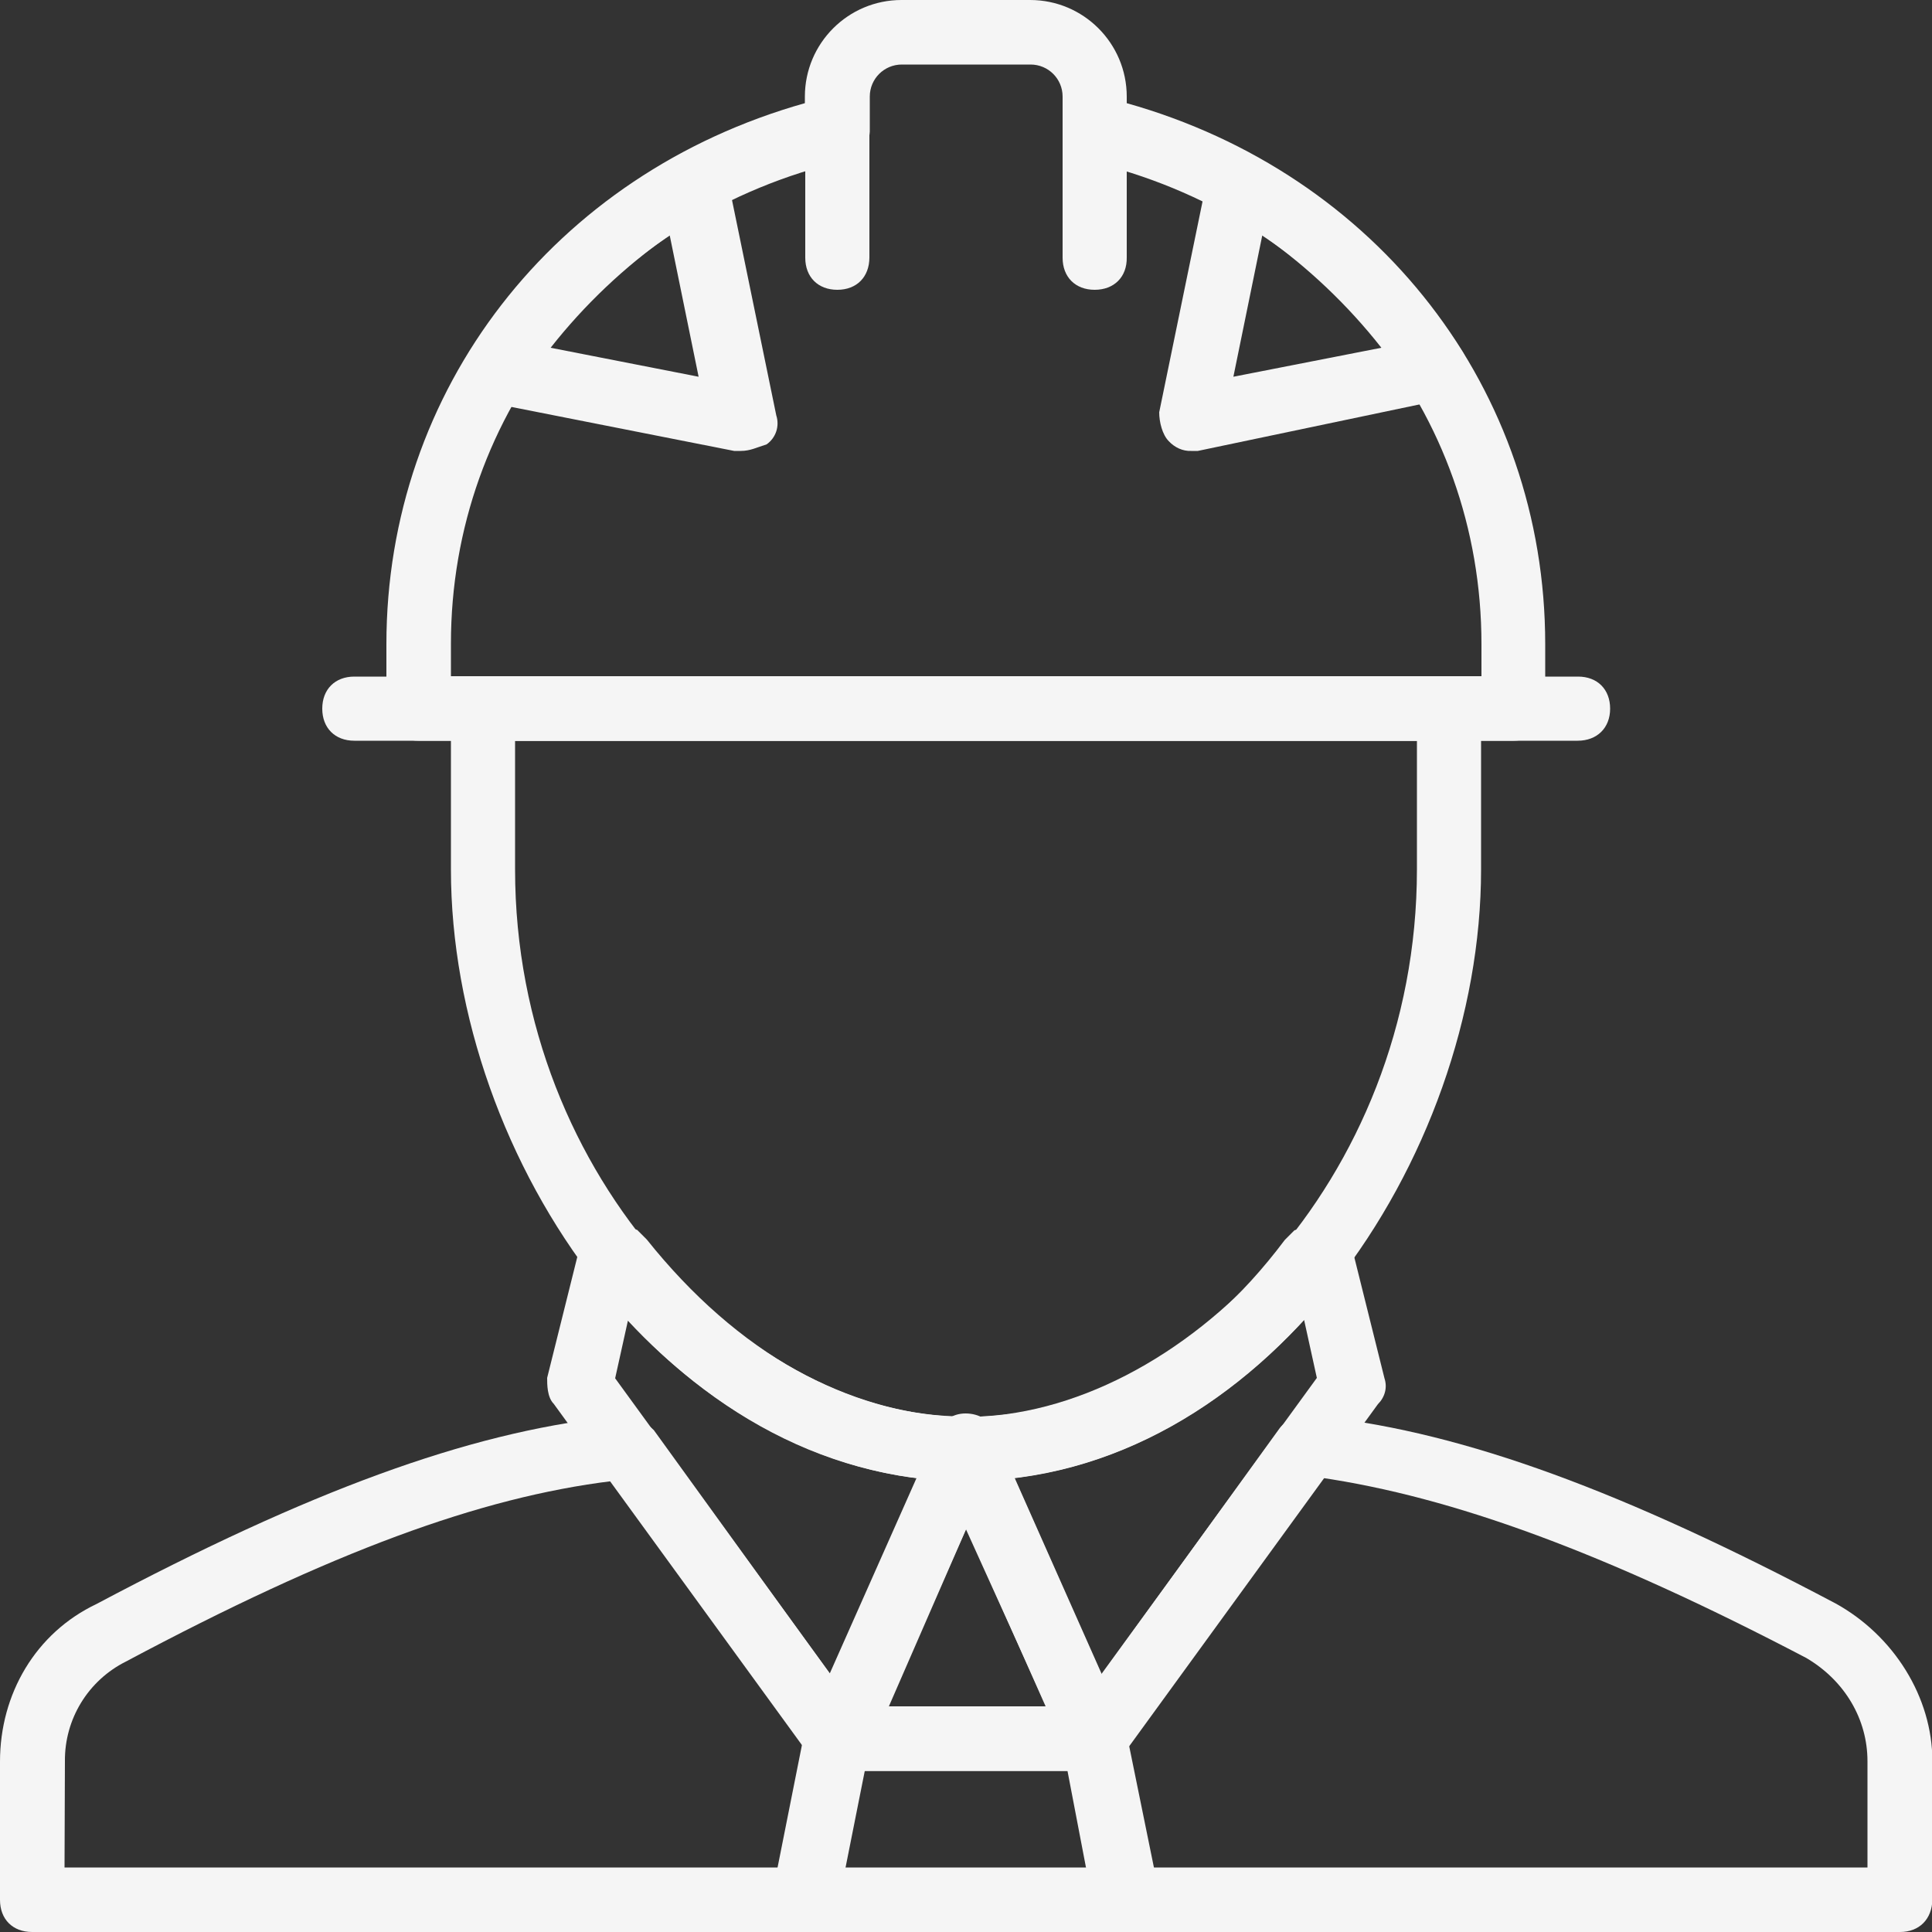 <?xml version="1.0" encoding="utf-8"?>
<!-- Generator: Adobe Illustrator 21.0.0, SVG Export Plug-In . SVG Version: 6.00 Build 0)  -->
<svg version="1.1" id="Личный_менеджер"
	 xmlns="http://www.w3.org/2000/svg" xmlns:xlink="http://www.w3.org/1999/xlink" x="0px" y="0px" viewBox="0 0 500 500"
	 style="enable-background:new 0 0 500 500;" xml:space="preserve">
<rect x="0" y="0" width="500" height="500" fill="#333333" stroke="none"/>
<style type="text/css">
	.st0{fill:#F5F5F5;}
</style>
<title>engineer</title>
<path class="st0" d="M283.3,75c-5,0-8.3-3.3-8.3-8.3V33.3c0-5,3.3-8.3,8.3-8.3s8.3,3.3,8.3,8.3v33.3C291.7,71.7,288.3,75,283.3,75z"
	/>
<path class="st0" d="M216.7,75c-5,0-8.3-3.3-8.3-8.3V33.3c0-5,3.3-8.3,8.3-8.3s8.3,3.3,8.3,8.3v33.3C225,71.7,221.7,75,216.7,75z"/>
<path class="st0" d="M116.7,175h266.7v-8.3c0-60-40.8-110.8-101.7-125c-4-0.7-6.8-4.3-6.7-8.3V25c0-4.6-3.7-8.3-8.3-8.3h-33.3
	c-4.6,0-8.3,3.7-8.3,8.3v8.3c0.2,4.1-2.7,7.6-6.7,8.3c-60.8,14.2-101.7,65-101.7,125L116.7,175L116.7,175z M391.7,191.7H108.3
	c-5,0-8.3-3.3-8.3-8.3v-16.7c0-65.8,43.3-121.7,108.3-140V25c0-13.8,11.2-25,25-25h33.3c13.8,0,25,11.2,25,25v1.7
	c65,18.3,108.3,74.2,108.3,140v16.7C400,188.3,396.7,191.7,391.7,191.7L391.7,191.7z"/>
<path class="st0" d="M408.3,191.7H91.7c-5,0-8.3-3.3-8.3-8.3s3.3-8.3,8.3-8.3h316.7c5,0,8.3,3.3,8.3,8.3S413.3,191.7,408.3,191.7
	L408.3,191.7z"/>
<path class="st0" d="M133.3,191.7V225c0,80.8,61.7,141.7,116.7,141.7S366.7,305.8,366.7,225v-33.3H133.3z M250,383.3
	c-76.7,0-133.3-83.3-133.3-158.3v-41.7c0-5,3.3-8.3,8.3-8.3h250c5,0,8.3,3.3,8.3,8.3V225C383.3,300,326.7,383.3,250,383.3L250,383.3
	z"/>
<path class="st0" d="M230,441.7h40.8L250,395.8L230,441.7L230,441.7z M283.3,458.3h-66.7c-2.5,0-5.8-1.7-6.7-4.2s-1.7-5-0.8-8.3
	l33.3-75c1.7-3.3,4.2-5,7.5-5s6.7,1.7,7.5,5l33.3,75c1,2.8,0.7,5.8-0.8,8.3C288.3,456.7,286.7,458.3,283.3,458.3z"/>
<path class="st0" d="M223.3,458.3l-5,25h63.3l-5-25H223.3z M208.3,500c-2.7,0.1-5.2-1.1-6.7-3.3c-1.8-1.7-2.4-4.3-1.7-6.7l8.3-41.7
	c0.7-4,4.3-6.8,8.3-6.7h66.7c4.1-0.2,7.6,2.7,8.3,6.7L300,490c0.8,2.4,0.1,4.9-1.7,6.7c-1.5,2.2-4,3.5-6.7,3.3H208.3z"/>
<path class="st0" d="M159.2,356.7l55.8,76.7l22.5-50.8c-26.7-3.3-53.3-17.5-75-40.8L159.2,356.7L159.2,356.7z M216.7,458.3
	c-2.5,0-5-1.7-6.7-3.3l-66.7-91.7c-1.7-1.7-1.7-5-1.7-6.7l8.3-33.3c0.8-2.5,2.5-4.2,5-5.8c2.4-0.8,5.1-0.8,7.5,0l2.5,0.8l2.5,2.5
	c23.3,29.2,52.5,45.8,82.5,45.8c2.5,0,5.8,1.7,6.7,4.2c0.8,2.5,1.7,5,0.8,8.3l-33.3,75c-0.8,2.5-4.2,5-6.7,5
	C217.5,458.3,217.5,458.3,216.7,458.3z"/>
<path class="st0" d="M262.5,382.5l22.5,50.8l55.8-76.7l-3.3-15C315.8,365,290,379.2,262.5,382.5L262.5,382.5z M283.3,458.3h-0.8
	c-3.1-0.1-5.7-2.1-6.7-5l-33.3-75c-1-2.8-0.7-5.8,0.8-8.3c1.5-2.2,4-3.5,6.7-3.3c30.8,0,60-15.8,82.5-45.8l2.5-2.5l2.5-0.8
	c2.5-0.8,5-1.7,7.5,0c2.5,0.8,4.2,3.3,5,5.8l8.3,33.3c0.8,2.4,0.1,4.9-1.7,6.7L290,455C288.5,457.2,286,458.5,283.3,458.3
	L283.3,458.3z"/>
<path class="st0" d="M298.3,483.3h185v-27.5c0-10.8-5.8-20.8-15.8-26.7c-52.5-27.5-91.7-41.7-125.8-46.7l-50,68.3L298.3,483.3
	L298.3,483.3z M491.7,500H288.3c-4.2,0-7.5-3.3-8.3-7.5c0-2.1,0.6-4.1,1.7-5.8l-6.7-35c-0.8-2.4-0.1-4.9,1.7-6.7l54.2-75
	c1.5-2.2,4-3.5,6.7-3.3h5c36.7,4.2,77.5,19.2,132.5,48.3l0,0c15,8.3,25,24.2,25,40.8v35.8C500,496.7,496.7,500,491.7,500L491.7,500z
	"/>
<path class="st0" d="M16.7,483.3h185l6.7-31.7l-50-68.3c-34.2,4.2-72.5,18.3-125.8,46.7c-9.8,4.9-15.9,14.9-15.8,25.8L16.7,483.3
	L16.7,483.3z M208.3,500H8.3c-5,0-8.3-3.3-8.3-8.3v-35.8c0-17.5,9.2-33.3,25-40.8c55-29.2,95.8-44.2,132.5-48.3h5
	c2.5,0,5,1.7,6.7,3.3l54.2,75c1.7,1.7,1.7,4.2,1.7,6.7l-8.3,41.7C216,497.3,212.4,500.2,208.3,500L208.3,500z"/>
<path class="st0" d="M211.7,500h-3.3c-5,0-8.3-3.3-8.3-8.3s3.3-8.3,8.3-8.3h3.3c5,0,8.3,3.3,8.3,8.3C220,496.3,216.3,500,211.7,500z
	"/>
<path class="st0" d="M142.5,90l38.3,7.5l-7.5-36.7C161.7,69,151.3,78.8,142.5,90z M191.7,116.7H190l-63.3-12.5c-2.5-0.8-5-2.5-5.8-5
	c-1-2.5-0.7-5.3,0.8-7.5c13.6-21.2,32.2-38.7,54.2-50.8c2.2-1.7,5.3-1.7,7.5,0c2.5,0.8,4.2,3.3,5,5.8l12.5,60.8
	c0.9,2.8-0.1,5.8-2.5,7.5C195.8,115.8,194.2,116.7,191.7,116.7z"/>
<path class="st0" d="M326.7,60.8l-7.5,36.7l38.3-7.5C348.7,78.8,338.3,69,326.7,60.8z M308.3,116.7c-2.2,0.1-4.3-0.9-5.8-2.5
	c-1.7-1.7-2.5-5-2.5-7.5l12.5-60.8c0.8-2.5,2.5-4.2,4.2-5.8c2.4-0.8,5.1-0.8,7.5,0c22,12.2,40.6,29.6,54.2,50.8
	c1.5,2.2,1.8,5,0.8,7.5c-0.8,2.5-3.3,4.2-5.8,5L310,116.7H308.3z"/>
</svg>
